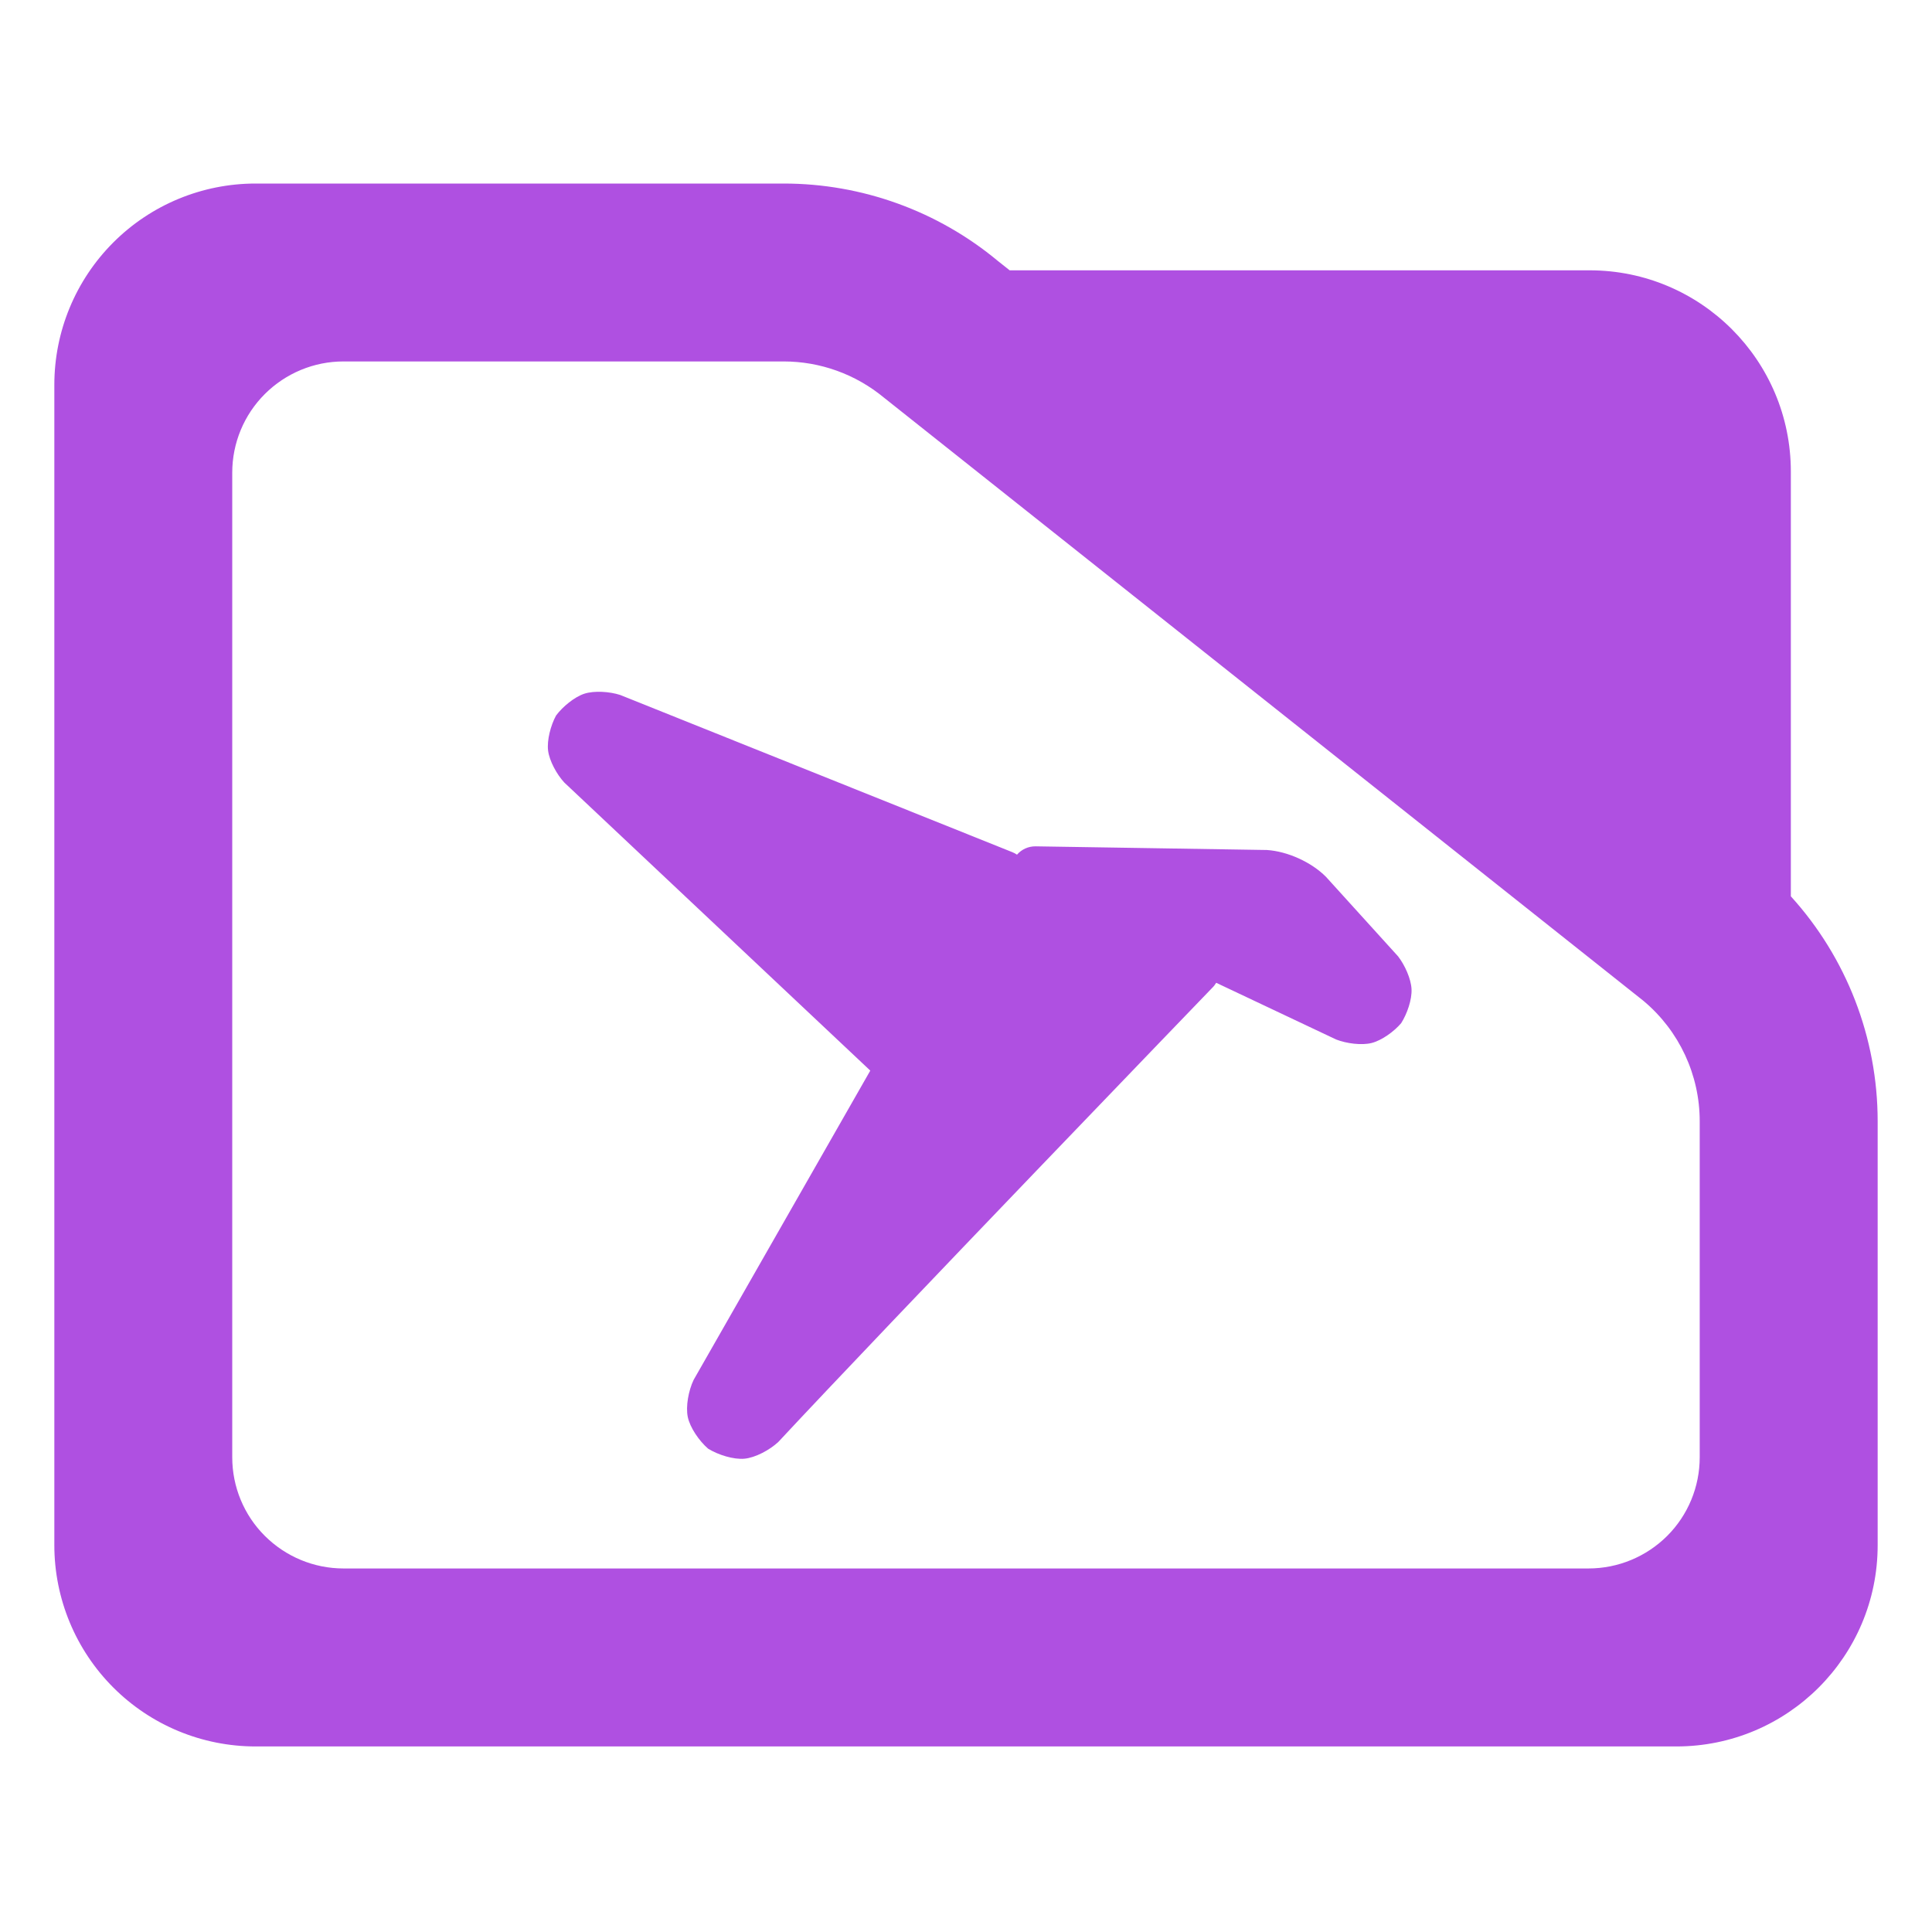 <?xml version="1.0" encoding="utf-8"?>
<svg clip-rule="evenodd" fill-rule="evenodd" stroke-linejoin="round" stroke-miterlimit="2" viewBox="0 0 48 48" xmlns="http://www.w3.org/2000/svg">
  <path fill="rgb(175, 80, 225)" d="M 44.493 22.269 C 45.873 23.788 46.65 25.778 46.65 27.857 L 46.65 38.39 C 46.65 41.152 44.412 43.39 41.65 43.39 L 6.35 43.39 C 5.023 43.39 3.751 42.863 2.815 41.926 C 1.877 40.988 1.35 39.716 1.35 38.39 L 1.35 9.56 C 1.35 8.233 1.877 6.962 2.815 6.024 C 3.751 5.087 5.023 4.56 6.35 4.56 L 19.47 4.56 C 21.415 4.56 23.3 5.241 24.795 6.486 L 25.085 6.716 L 39.494 6.716 C 42.255 6.716 44.493 8.955 44.493 11.716 Z M 40.824 24.86 L 21.96 9.878 C 21.259 9.298 20.38 8.98 19.47 8.98 L 8.533 8.98 C 7.8 8.98 7.098 9.272 6.579 9.79 C 6.061 10.307 5.77 11.01 5.77 11.742 L 5.77 36.206 C 5.77 36.939 6.061 37.642 6.579 38.158 C 7.098 38.676 7.8 38.968 8.533 38.968 L 39.467 38.968 C 40.2 38.968 40.902 38.676 41.42 38.16 C 41.939 37.642 42.229 36.939 42.229 36.206 L 42.229 27.857 C 42.229 26.707 41.722 25.616 40.842 24.875 Z M 14.019 19.441 C 13.83 19.236 13.649 18.902 13.617 18.647 C 13.586 18.391 13.681 18.023 13.815 17.777 C 13.981 17.555 14.273 17.315 14.518 17.235 C 14.763 17.156 15.141 17.18 15.408 17.266 C 19.331 18.839 25.149 21.171 25.149 21.171 C 25.191 21.188 25.231 21.209 25.267 21.234 C 25.38 21.104 25.548 21.024 25.731 21.027 C 25.731 21.027 29.874 21.093 31.474 21.118 C 31.989 21.151 32.58 21.419 32.943 21.784 C 33.362 22.245 34.042 22.998 34.734 23.759 C 34.903 23.977 35.057 24.319 35.069 24.575 C 35.082 24.831 34.961 25.187 34.811 25.421 C 34.631 25.632 34.326 25.85 34.077 25.913 C 33.829 25.975 33.455 25.927 33.196 25.826 C 32.262 25.384 31.222 24.893 30.216 24.417 C 30.189 24.463 30.156 24.506 30.116 24.544 C 30.116 24.544 22.037 32.925 19.335 35.827 C 19.118 36.028 18.764 36.216 18.496 36.241 C 18.227 36.266 17.843 36.147 17.593 35.992 C 17.37 35.799 17.144 35.47 17.088 35.206 C 17.033 34.942 17.106 34.549 17.233 34.283 C 19.286 30.685 21.622 26.599 21.622 26.599 C 19.362 24.471 16.241 21.532 14.019 19.441 Z"/>
</svg>